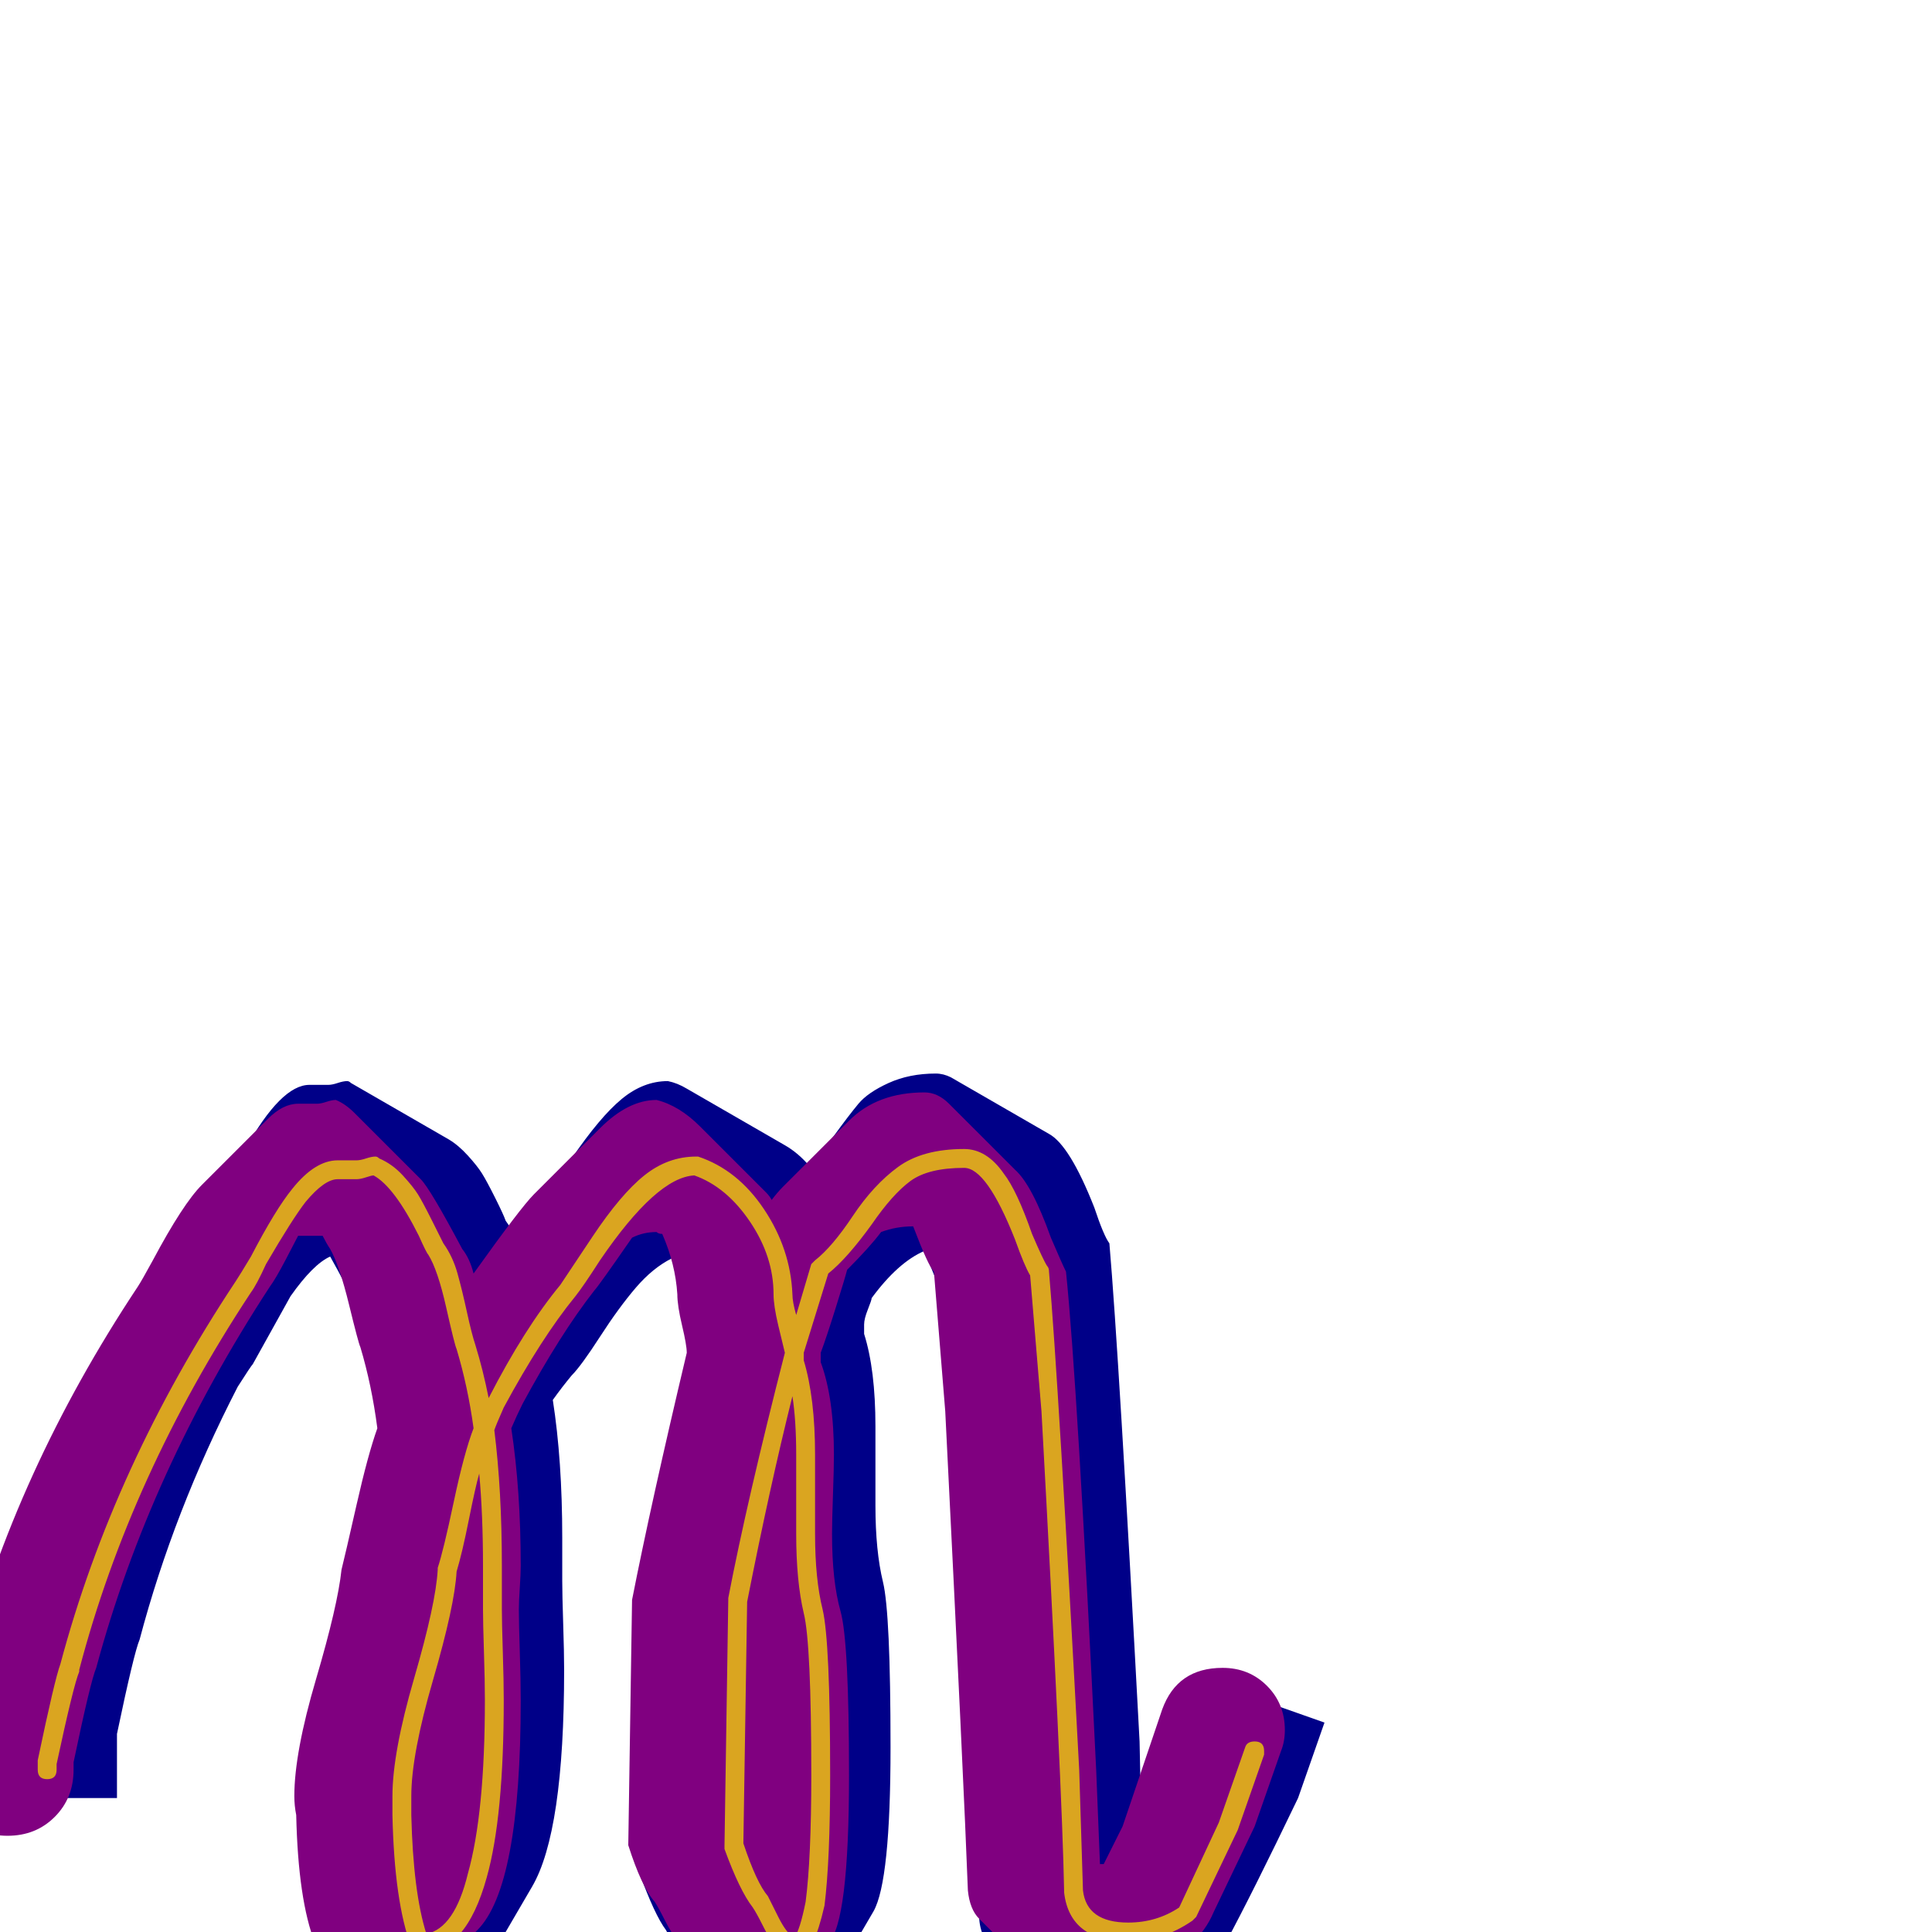<svg xmlns="http://www.w3.org/2000/svg" viewBox="0 -1024 1024 1024">
	<path fill="#000088" d="M298 -186Q298 -179 298.5 -163.5Q299 -148 299 -139Q299 -53 282 -24L247 36Q238 51 225 51Q207 51 192.5 43Q178 35 173 21Q164 -1 163 -47Q163 -52 163 -57Q163 -80 174.5 -119Q186 -158 187 -177Q189 -185 195 -211.5Q201 -238 206 -251Q203 -275 197 -295Q196 -297 191.5 -317.5Q187 -338 181 -347Q180 -349 175 -358Q166 -354 154 -337L134 -301Q133 -300 126 -289Q92 -223 74 -155Q71 -148 62 -105V-71H-25V-75Q-16 -117 -13 -125Q9 -208 56 -289Q65 -304 83.5 -335.5Q102 -367 111 -382L130 -415Q149 -449 164 -449H174Q176 -449 179 -450Q182 -451 184 -451Q185 -451 186 -450L238 -420Q243 -417 248 -411.5Q253 -406 255.5 -402Q258 -398 262.5 -389Q267 -380 268 -377Q271 -373 273 -368Q279 -377 286 -385Q288 -388 303 -410Q318 -432 329.5 -441.5Q341 -451 354 -451Q359 -450 364 -447L416 -417Q423 -413 429 -406Q434 -411 442 -422Q450 -433 455 -439Q460 -445 471 -450Q482 -455 496 -455Q500 -455 504 -453L556 -423Q567 -417 580 -384Q585 -369 588 -365Q593 -307 604 -101L605 -53L634 -135L702 -111L688 -71Q640 29 631 35Q616 45 600 45Q588 45 582 41L530 11Q520 6 519 -7Q518 -61 507 -261L501 -335Q499 -338 490 -361Q476 -355 462 -336Q462 -335 460 -330Q458 -325 458 -322Q458 -320 458 -317Q464 -298 464 -268Q464 -261 464 -247Q464 -233 464 -226Q464 -202 468 -185.5Q472 -169 472 -98Q472 -27 463 -11L428 49Q426 53 423 53Q422 53 420 52L368 22Q364 19 359 10Q354 1 353 -1Q347 -9 339 -31L341 -161Q351 -212 371 -292Q370 -296 367.5 -306.5Q365 -317 365 -323Q365 -340 356 -357Q346 -352 337 -341.5Q328 -331 318 -315.5Q308 -300 303 -295Q298 -289 293 -282Q298 -250 298 -209Q298 -205 298 -197.5Q298 -190 298 -186Z"/>
	<path fill="#800080" d="M275 -171Q275 -164 275.5 -148.5Q276 -133 276 -123Q276 -24 253 -1L218 34Q211 41 202 41Q192 41 182.5 31.5Q173 22 167 6Q158 -17 157 -62Q156 -67 156 -72Q156 -95 167.5 -134Q179 -173 181 -192Q183 -200 189 -226.5Q195 -253 200 -267Q197 -290 191 -310Q190 -312 185 -332.5Q180 -353 175 -362Q173 -365 171 -369Q169 -369 168 -369H158Q157 -367 151.5 -356.5Q146 -346 143 -342Q79 -244 51 -140Q48 -133 39 -90V-86Q39 -71 29 -61Q19 -51 4 -51Q-11 -51 -21 -61Q-31 -71 -31 -86V-90Q-22 -133 -19 -140Q8 -244 73 -342Q75 -345 81 -356Q97 -386 107 -396L142 -431Q150 -439 158 -439H168Q170 -439 173 -440Q176 -441 178 -441Q183 -439 188 -434L223 -399Q228 -394 245 -362Q249 -357 251 -349Q276 -384 283 -391L318 -426Q333 -441 348 -441Q360 -438 371 -427L406 -392Q408 -390 409 -388Q412 -392 415 -395L450 -430Q465 -445 490 -445Q497 -445 503 -439L538 -404Q547 -396 557 -368Q563 -354 565 -350Q571 -292 581 -86L583 -36Q584 -36 585 -36L595 -56L616 -118Q624 -140 648 -140Q662 -140 671.5 -130.5Q681 -121 681 -107Q681 -101 679 -96L665 -56L643 -10Q636 7 608 25Q593 35 577 35Q562 35 554 28L519 -7Q514 -12 513 -22Q511 -76 501 -276L495 -350Q492 -353 484 -374Q475 -374 467 -371Q461 -363 449 -351Q448 -347 443 -331Q438 -315 435 -307Q435 -304 435 -302Q442 -283 442 -253Q442 -246 441.5 -232Q441 -218 441 -211Q441 -186 445.5 -170Q450 -154 450 -83Q450 -5 439 6L403 42Q402 43 400 43Q397 42 394 39L359 4Q356 1 352.5 -6Q349 -13 347 -16Q340 -24 333 -46L335 -176Q345 -227 364 -307Q364 -311 361.5 -321.5Q359 -332 359 -338Q358 -354 351 -370Q349 -370 348 -371Q341 -371 335 -368Q317 -342 315 -340Q297 -317 277 -280Q274 -274 271 -267Q276 -234 276 -194Q276 -190 275.5 -182.5Q275 -175 275 -171Z"/>
	<path fill="#daa520" d="M198 -401Q197 -401 194 -400Q191 -399 189 -399H179Q172 -399 162 -387Q155 -378 141 -354Q136 -343 133 -339Q69 -242 42 -139Q42 -138 42 -138Q39 -131 30 -89V-86Q30 -81 25 -81Q20 -81 20 -86V-90Q20 -91 20 -91Q29 -134 32 -142Q60 -247 125 -345Q127 -348 133 -358Q146 -383 155 -394Q167 -409 179 -409H189Q191 -409 194 -410Q197 -411 199 -411Q200 -411 201 -410Q208 -407 213.5 -401Q219 -395 221.5 -391Q224 -387 229 -377Q234 -367 235 -365Q240 -358 242.5 -349Q245 -340 247.5 -328.5Q250 -317 252 -311Q256 -298 259 -283Q278 -320 297 -343Q299 -346 314 -368.5Q329 -391 341.5 -401Q354 -411 369 -411Q370 -411 370 -411Q391 -404 405 -383Q419 -362 420 -338Q420 -334 422 -327L430 -354Q431 -355 432 -356Q441 -363 452 -379.5Q463 -396 476 -405.5Q489 -415 511 -415Q523 -415 532 -402Q539 -393 547 -370Q553 -356 555 -353Q556 -352 556 -350Q561 -292 572 -86L574 -22Q576 -5 598 -5Q613 -5 625 -13L646 -58L660 -98Q661 -101 665 -101Q670 -101 670 -96Q670 -95 670 -94L656 -54L634 -8Q633 -7 632 -6Q616 5 598 5Q567 5 564 -21V-22Q563 -76 552 -276L546 -348Q543 -353 538 -367Q523 -405 511 -405Q492 -405 482.5 -398Q473 -391 462 -375Q449 -357 439 -349Q426 -307 426 -307Q426 -305 426 -303Q432 -283 432 -253Q432 -246 432 -232Q432 -218 432 -211Q432 -187 436 -171Q440 -154 440 -83Q440 -38 437 -14Q434 -1 431 5Q427 13 421 13Q420 13 419 13Q413 11 410 6.5Q407 2 404 -4Q401 -10 399 -13Q392 -22 384 -44Q384 -45 384 -46L386 -176Q386 -177 386 -177Q396 -229 416 -307Q415 -311 412.5 -321.5Q410 -332 410 -338Q410 -358 397.5 -376.5Q385 -395 368 -401Q348 -400 318 -356Q309 -342 305 -337Q287 -315 267 -278Q263 -269 262 -266Q266 -234 266 -194Q266 -190 266 -182.5Q266 -175 266 -171Q266 -164 266.5 -148.5Q267 -133 267 -123Q267 -61 258 -29Q247 11 223 11Q220 11 218 8Q209 -16 208 -62Q208 -67 208 -72Q208 -95 219.5 -134.5Q231 -174 232 -192Q232 -193 232 -193Q235 -202 240.5 -228Q246 -254 251 -267Q248 -289 242 -309Q241 -311 236.5 -331Q232 -351 227 -359Q226 -360 222 -369Q209 -395 198 -401ZM422 -253Q422 -271 420 -284Q408 -236 396 -175L394 -47Q401 -26 407 -19Q408 -17 412.5 -8Q417 1 421 3Q424 -1 427 -16Q430 -39 430 -83Q430 -153 426 -169Q422 -186 422 -211Q422 -218 422 -232Q422 -246 422 -253ZM256 -194Q256 -221 254 -243Q252 -236 248.5 -218.5Q245 -201 242 -191Q241 -173 229.5 -133.5Q218 -94 218 -72Q218 -70 218 -66.5Q218 -63 218 -62Q219 -21 226 1Q241 -2 248 -31Q257 -63 257 -123Q257 -133 256.5 -148.5Q256 -164 256 -171Q256 -175 256 -182.5Q256 -190 256 -194Z"/>
</svg>